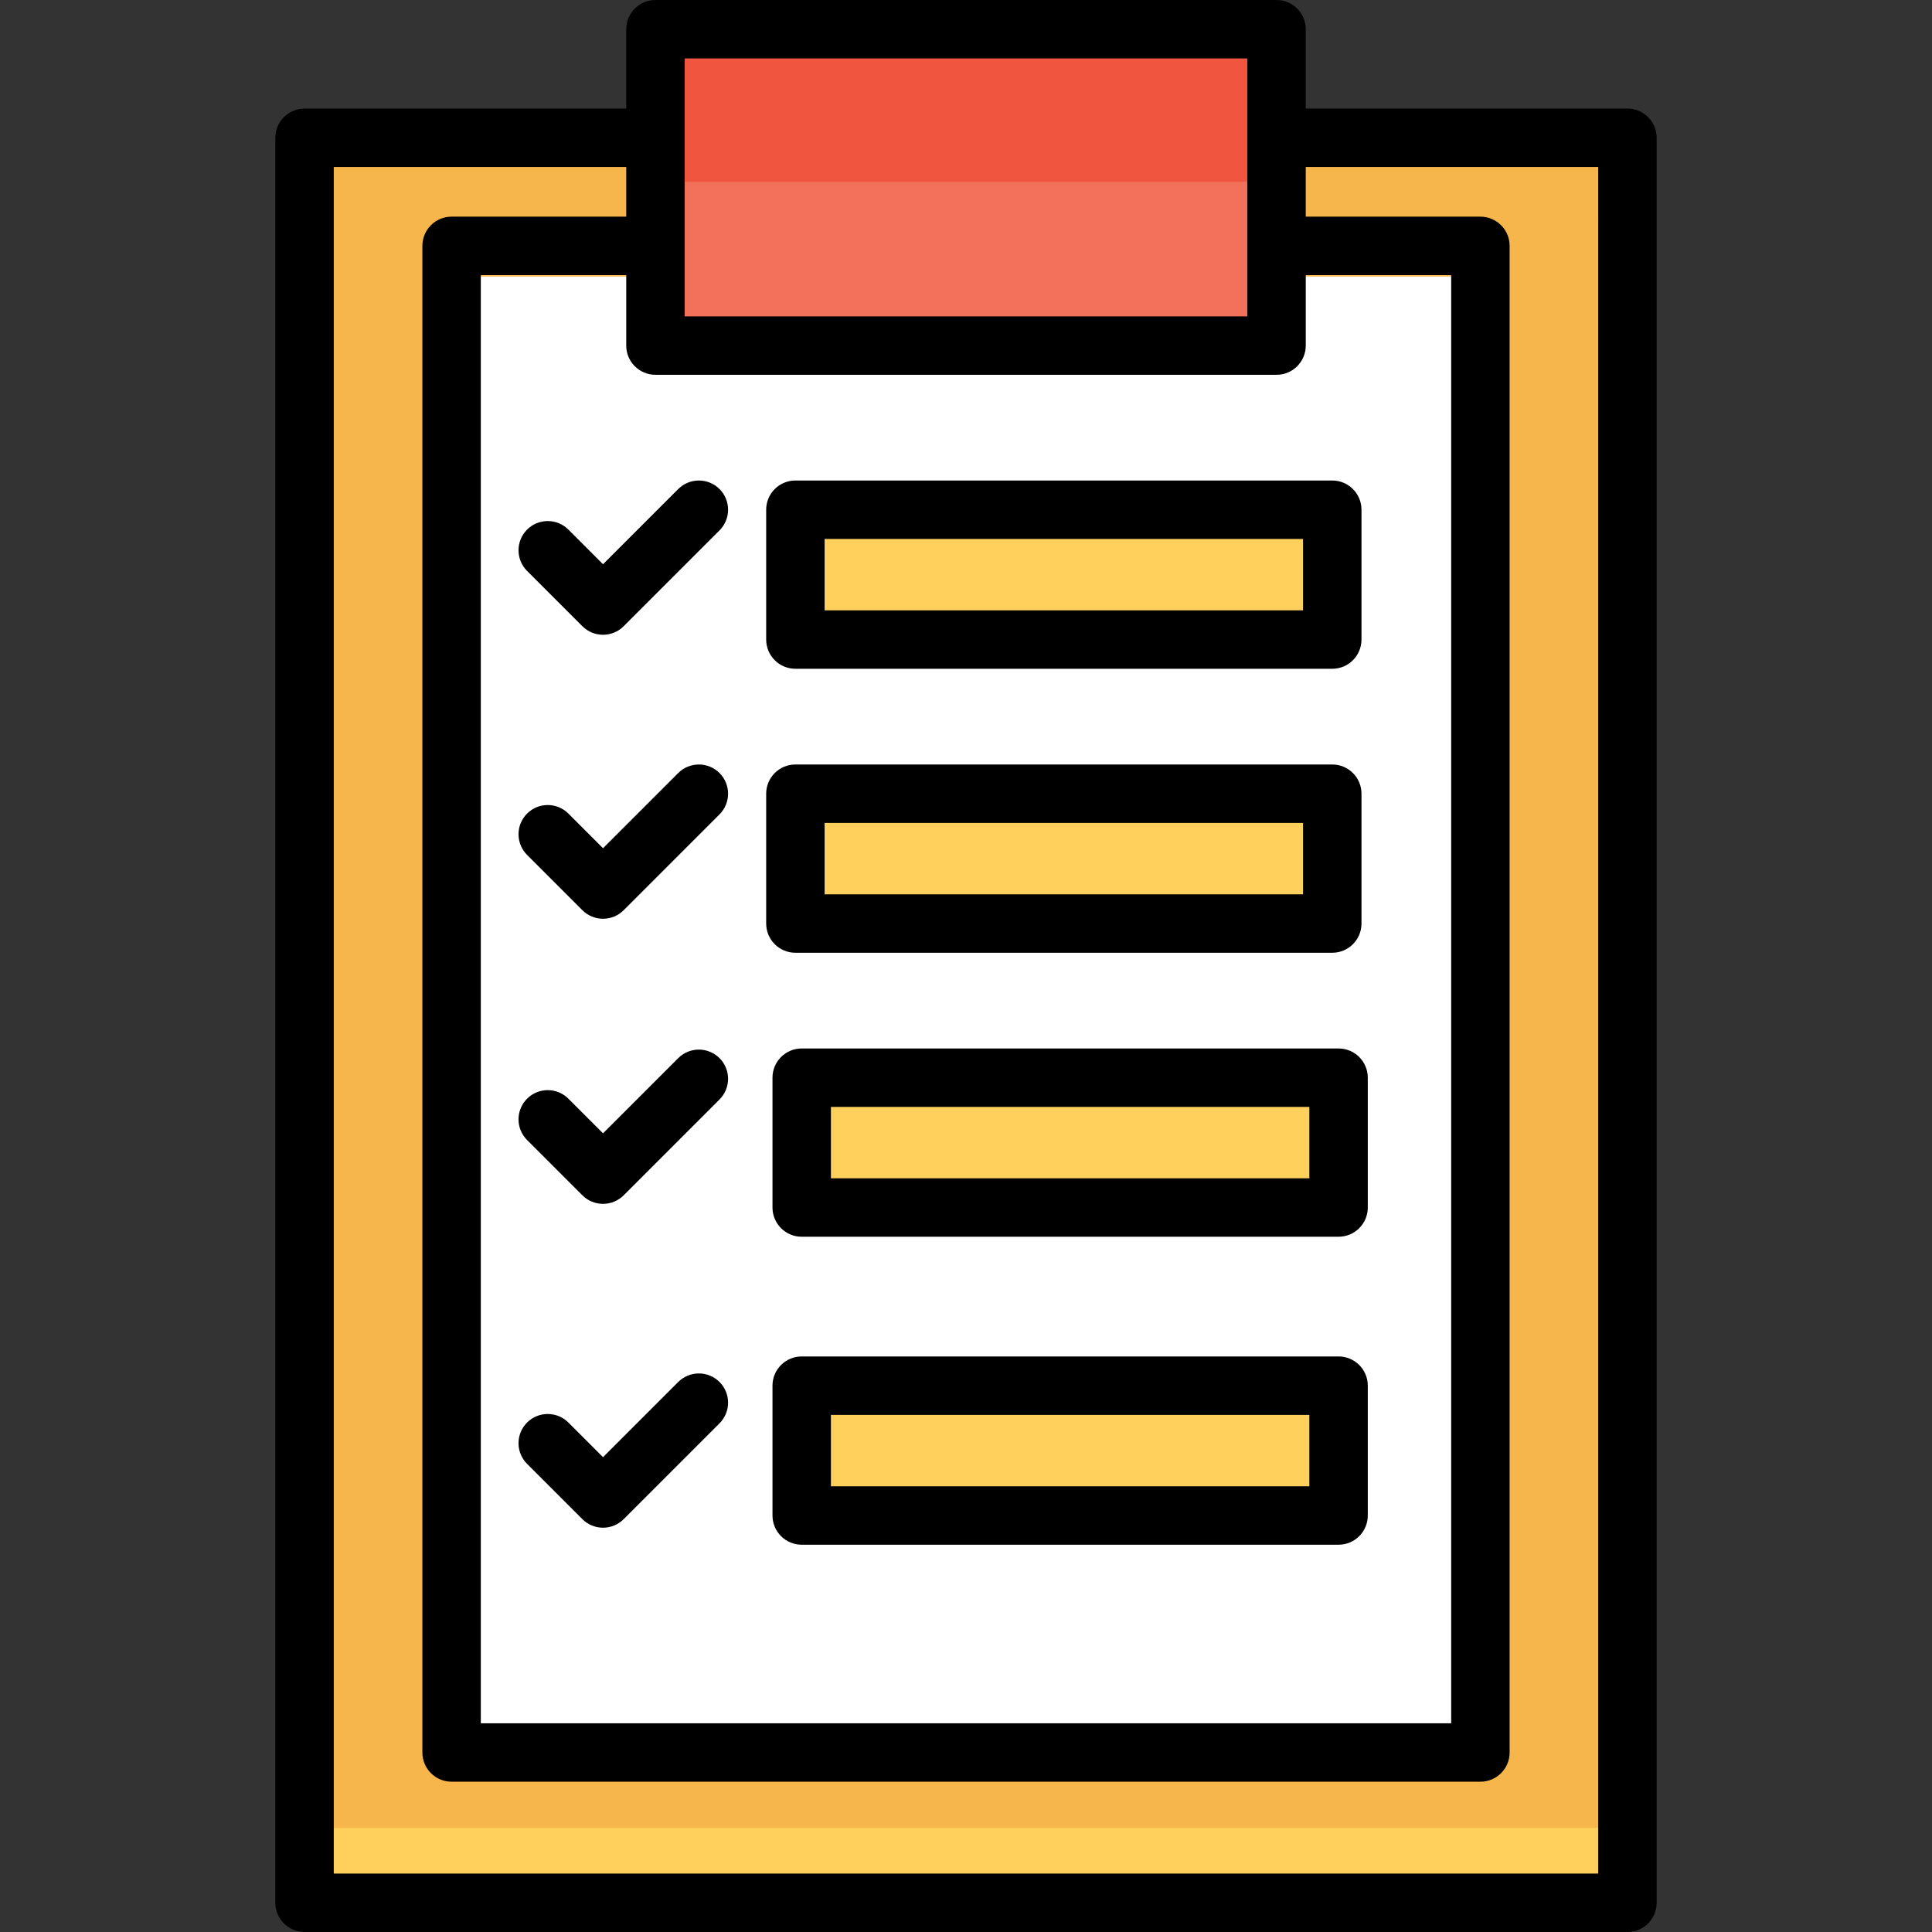 <svg version="1.1" id="Layer_1" xmlns="http://www.w3.org/2000/svg" xmlns:xlink="http://www.w3.org/1999/xlink" viewBox="0 0 512 512" xml:space="preserve" fill="#000000"><rect x="0" y="0" width="512" height="512" fill="#333333" stroke="none"/><g id="SVGRepo_bgCarrier" stroke-width="0"></g><g id="SVGRepo_tracerCarrier" stroke-linecap="round" stroke-linejoin="round"></g><g id="SVGRepo_iconCarrier"> <polyline style="fill:#f7b64c;" points="341.612,36.512 431.288,36.512 431.288,504.257 80.711,504.257 80.711,36.512 169.74,36.512 "></polyline> <polygon style="fill:#FFFFFF;" points="338.297,73.281 392.322,73.281 392.322,464.427 119.678,464.427 119.678,73.281 173.702,73.281 "></polygon> <g> <rect x="210.788" y="135.082" style="fill:#ffd15c;" width="142.277" height="34.405"></rect> <rect x="210.788" y="210.344" style="fill:#ffd15c;" width="142.277" height="34.405"></rect> <rect x="212.461" y="285.597" style="fill:#ffd15c;" width="142.277" height="34.405"></rect> <rect x="212.461" y="367.218" style="fill:#ffd15c;" width="142.277" height="34.405"></rect> </g> <path style="fill:#f05540;" d="M329.609,91.584H182.39c-4.798,0-8.688-3.89-8.688-8.688V16.43c0-4.798,3.89-8.688,8.688-8.688 h147.219c4.798,0,8.688,3.89,8.688,8.688v20.083v46.384C338.297,87.694,334.407,91.584,329.609,91.584z"></path> <polygon style="fill:#ffd15c;" points="341.612,484.453 431.288,484.453 431.288,504.257 80.711,504.257 80.711,484.453 169.74,484.453 "></polygon> <path style="fill:#f3705a;" d="M173.702,48.186v34.71c0,4.798,3.89,8.688,8.688,8.688h147.218c4.798,0,8.688-3.89,8.688-8.688 v-34.71H173.702z"></path> <path d="M431.288,28.77h-85.25V7.742c0-4.276-3.465-7.742-7.742-7.742H173.702c-4.277,0-7.742,3.466-7.742,7.742V28.77H80.712 c-4.277,0-7.742,3.466-7.742,7.742v467.746c0,4.276,3.465,7.742,7.742,7.742h350.577c4.277,0,7.742-3.466,7.742-7.742V36.512 C439.03,32.237,435.564,28.77,431.288,28.77z M173.702,99.326h164.595c4.277,0,7.742-3.466,7.742-7.742V72.902h38.542v383.784 H127.42V72.902h38.541v18.682C165.96,95.859,169.426,99.326,173.702,99.326z M181.444,15.484h149.111v68.358H181.444V15.484z M423.546,496.516H88.454V44.254h77.507v13.163h-46.283c-4.277,0-7.742,3.466-7.742,7.742v399.268c0,4.276,3.465,7.742,7.742,7.742 h272.645c4.277,0,7.742-3.466,7.742-7.742V65.16c0-4.276-3.465-7.742-7.742-7.742h-46.284V44.254h77.508L423.546,496.516 L423.546,496.516z"></path> <path d="M210.788,177.23h142.277c4.277,0,7.742-3.466,7.742-7.742v-34.406c0-4.276-3.465-7.742-7.742-7.742H210.788 c-4.277,0-7.742,3.466-7.742,7.742v34.406C203.046,173.764,206.513,177.23,210.788,177.23z M218.53,142.824h126.793v18.922H218.53 V142.824z"></path> <path d="M210.788,252.489h142.277c4.277,0,7.742-3.466,7.742-7.742v-34.407c0-4.276-3.465-7.742-7.742-7.742H210.788 c-4.277,0-7.742,3.466-7.742,7.742v34.407C203.046,249.022,206.513,252.489,210.788,252.489z M218.53,218.082h126.793v18.923H218.53 V218.082z"></path> <path d="M354.735,277.856H212.459c-4.277,0-7.742,3.466-7.742,7.742v34.407c0,4.276,3.465,7.742,7.742,7.742h142.276 c4.277,0,7.742-3.466,7.742-7.742v-34.407C362.477,281.322,359.01,277.856,354.735,277.856z M346.993,312.262H220.201v-18.923 h126.792V312.262z"></path> <path d="M354.735,359.473H212.459c-4.277,0-7.742,3.466-7.742,7.742v34.407c0,4.276,3.465,7.742,7.742,7.742h142.276 c4.277,0,7.742-3.466,7.742-7.742v-34.407C362.477,362.939,359.01,359.473,354.735,359.473z M346.993,393.879H220.201v-18.923 h126.792V393.879z"></path> <path d="M150.63,140.353c-3.025-3.023-7.926-3.023-10.949,0s-3.023,7.926,0,10.948l14.652,14.652 c1.512,1.512,3.493,2.268,5.475,2.268c1.981,0,3.963-0.756,5.475-2.268l25.398-25.397c3.023-3.023,3.023-7.926,0-10.948 c-3.024-3.023-7.925-3.023-10.949,0l-19.923,19.923L150.63,140.353z"></path> <path d="M179.731,204.865l-19.923,19.923l-9.178-9.178c-3.025-3.023-7.927-3.025-10.948,0c-3.025,3.023-3.025,7.925-0.001,10.948 l14.652,14.653c1.452,1.452,3.421,2.268,5.475,2.268s4.022-0.815,5.475-2.268l25.398-25.398c3.023-3.024,3.023-7.926,0-10.948 C187.655,201.843,182.754,201.843,179.731,204.865z"></path> <path d="M179.731,280.421l-19.923,19.923l-9.178-9.178c-3.025-3.023-7.927-3.025-10.948,0c-3.025,3.023-3.025,7.925-0.001,10.948 l14.652,14.653c1.452,1.452,3.421,2.268,5.475,2.268s4.022-0.815,5.475-2.268l25.398-25.398c3.023-3.023,3.023-7.926,0-10.948 C187.655,277.398,182.754,277.398,179.731,280.421z"></path> <path d="M179.731,366.245l-19.923,19.923l-9.178-9.178c-3.025-3.023-7.927-3.023-10.948,0c-3.025,3.023-3.025,7.925-0.001,10.948 l14.652,14.653c1.452,1.452,3.421,2.268,5.475,2.268s4.022-0.816,5.475-2.268l25.398-25.398c3.023-3.023,3.023-7.926,0-10.948 C187.655,363.222,182.754,363.222,179.731,366.245z"></path> </g></svg>